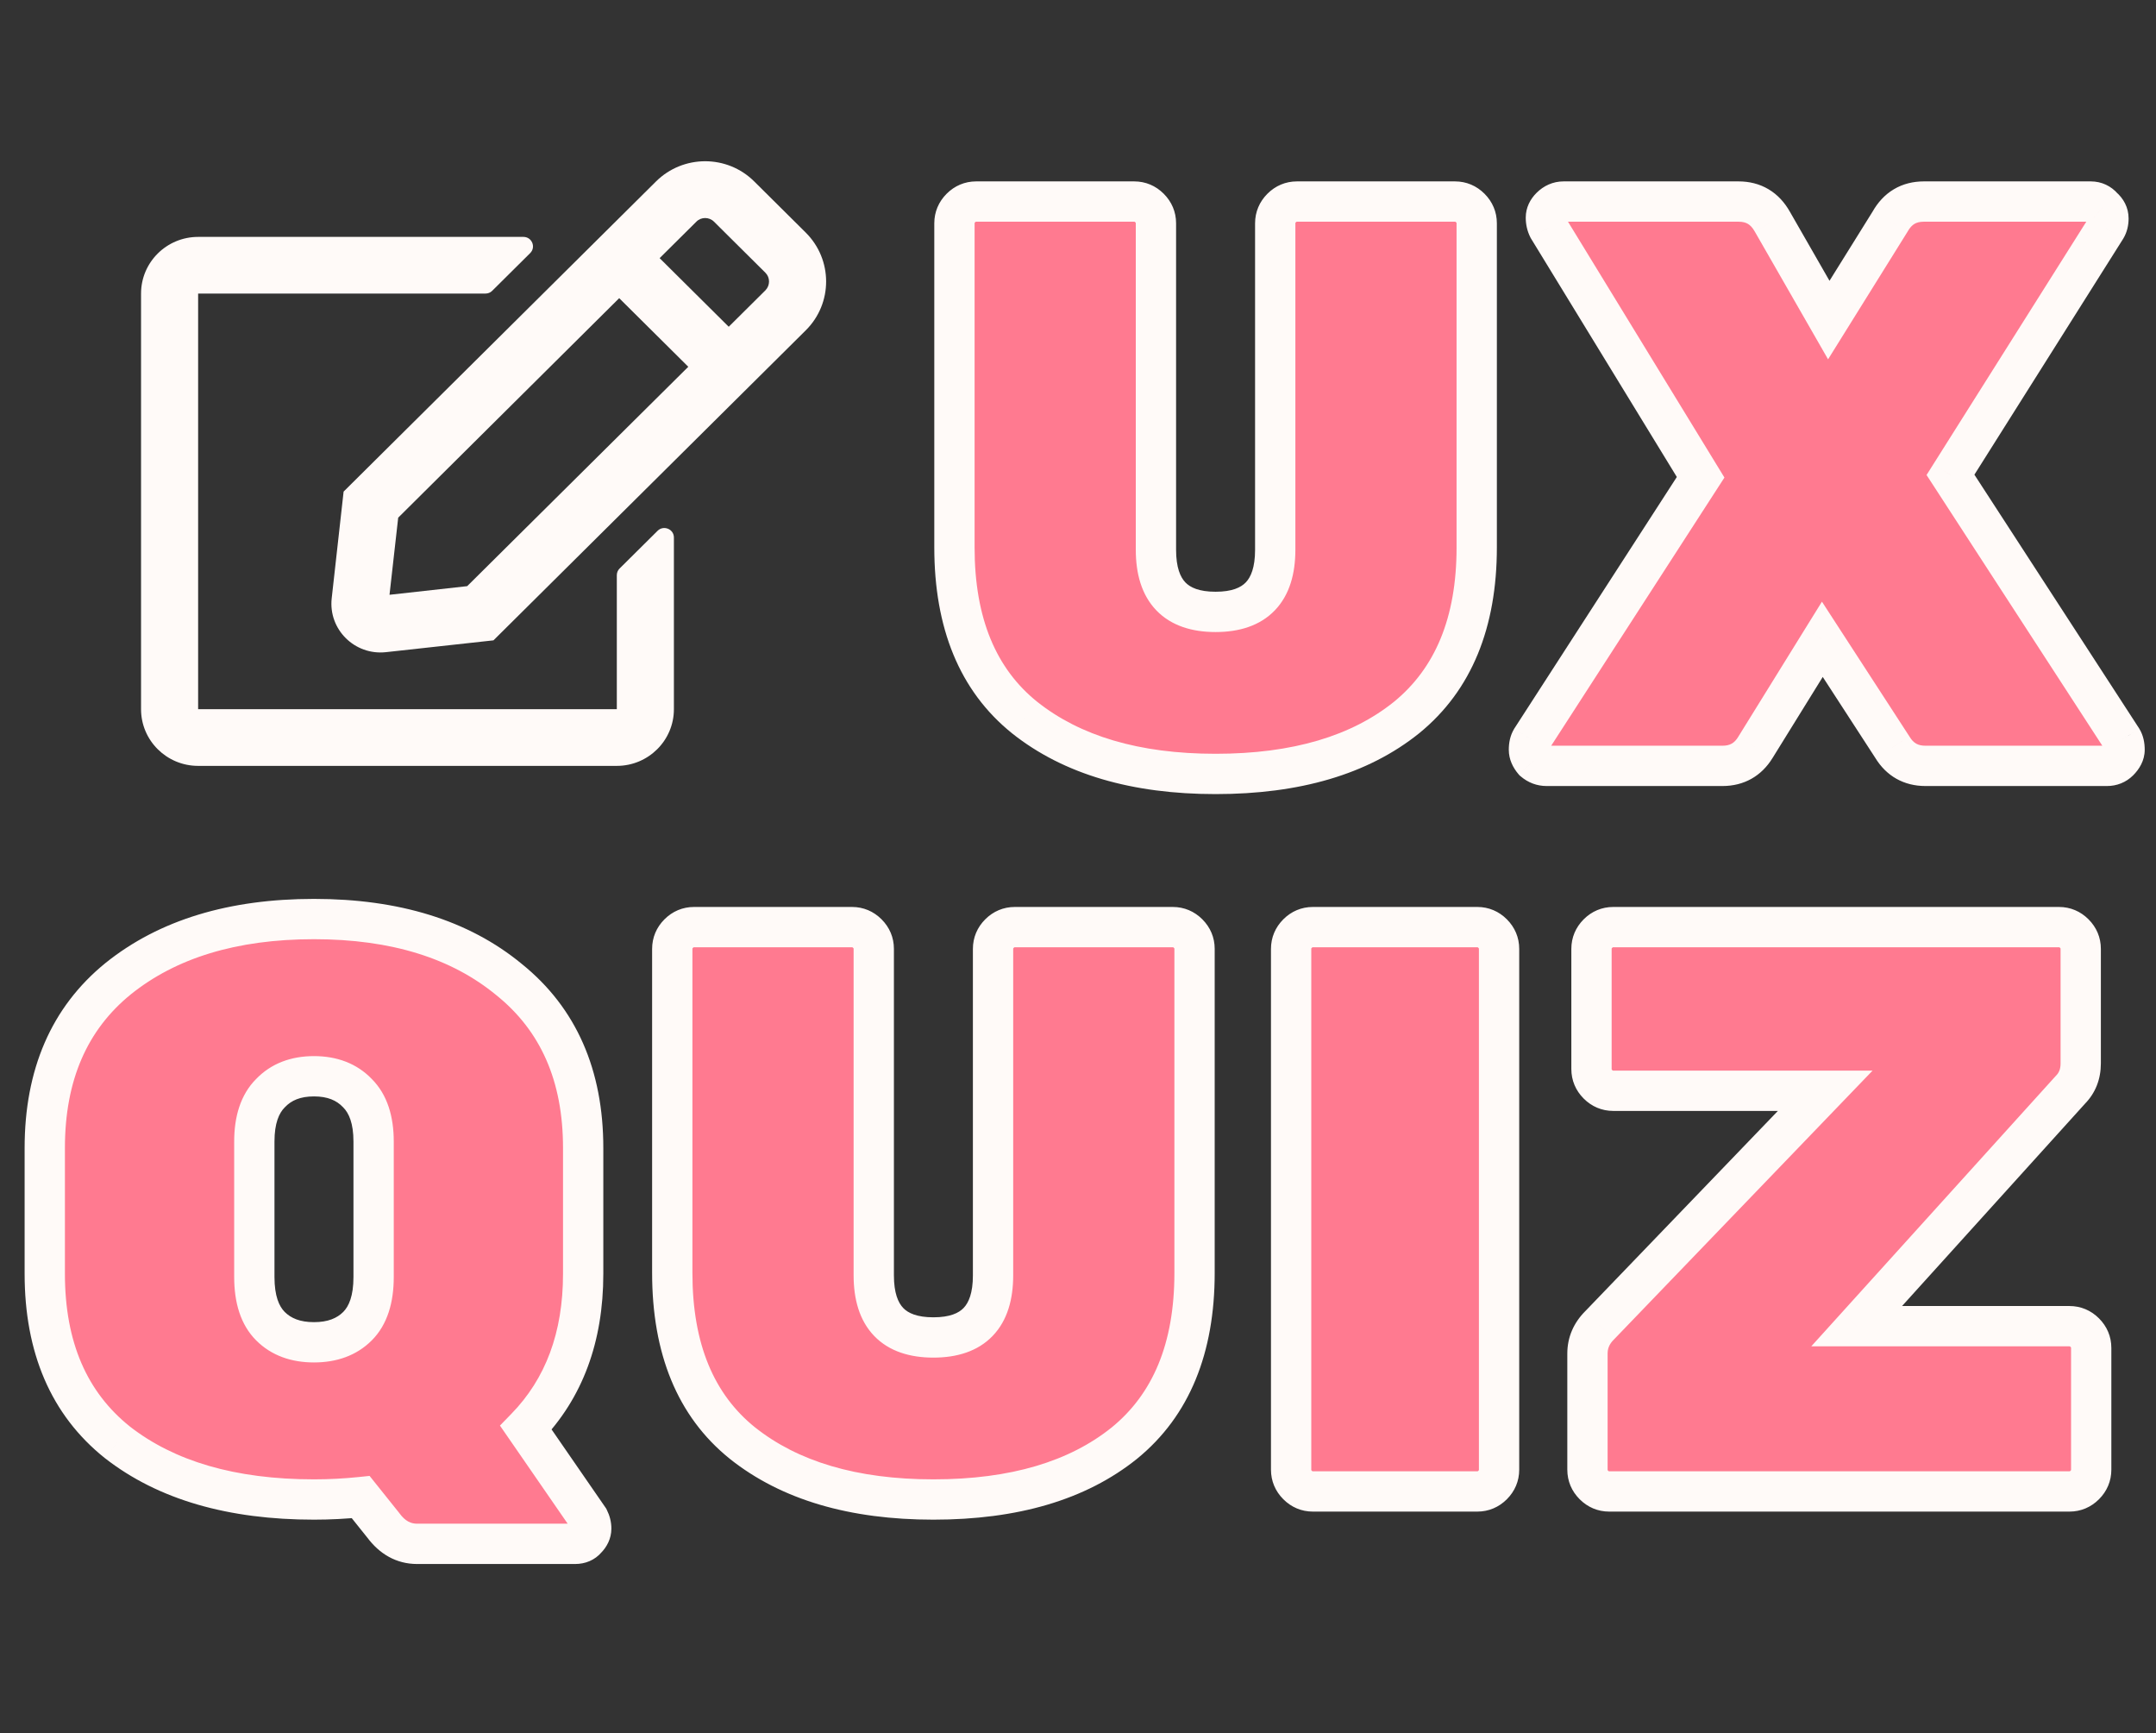 <svg width="107" height="86" viewBox="0 0 107 86" fill="none" xmlns="http://www.w3.org/2000/svg">
<rect x="0" y="0" width="107" height="86" fill="#333333" stroke="none"/>
<path d="M64.368 10H72.208C72.501 10 72.755 10.107 72.968 10.32C73.181 10.533 73.288 10.787 73.288 11.08V27.16C73.288 30.893 72.128 33.707 69.808 35.6C67.488 37.467 64.328 38.4 60.328 38.4C56.355 38.4 53.195 37.467 50.848 35.6C48.528 33.733 47.368 30.92 47.368 27.16V11.08C47.368 10.787 47.475 10.533 47.688 10.32C47.901 10.107 48.155 10 48.448 10H56.288C56.581 10 56.835 10.107 57.048 10.32C57.261 10.533 57.368 10.787 57.368 11.08V27.28C57.368 29.333 58.355 30.36 60.328 30.36C62.301 30.36 63.288 29.333 63.288 27.28V11.08C63.288 10.787 63.395 10.533 63.608 10.32C63.821 10.107 64.075 10 64.368 10ZM105.32 36.68C105.4 36.813 105.44 36.987 105.44 37.2C105.44 37.387 105.347 37.573 105.16 37.76C105 37.92 104.8 38 104.56 38H95.561C94.841 38 94.294 37.693 93.921 37.08L90.441 31.72L87.121 37.08C86.747 37.693 86.201 38 85.481 38H76.76C76.52 38 76.307 37.92 76.121 37.76C75.96 37.573 75.88 37.387 75.88 37.2C75.88 36.987 75.921 36.813 76.001 36.68L84.4 23.68L76.841 11.32C76.76 11.16 76.721 10.987 76.721 10.8C76.721 10.613 76.8 10.44 76.96 10.28C77.147 10.093 77.361 10 77.6 10H86.281C87.027 10 87.587 10.333 87.96 11L90.76 15.88L93.8 11C94.174 10.333 94.734 10 95.481 10H103.76C104 10 104.2 10.093 104.36 10.28C104.547 10.44 104.64 10.627 104.64 10.84C104.64 11.027 104.6 11.187 104.52 11.32L96.8 23.56L105.32 36.68Z" fill="#FF7A90"/>
<path d="M72.968 10.32L73.675 9.613L73.675 9.613L72.968 10.32ZM69.808 35.6L70.435 36.379L70.44 36.375L69.808 35.6ZM50.848 35.6L50.221 36.379L50.225 36.383L50.848 35.6ZM47.688 10.32L46.981 9.613L46.981 9.613L47.688 10.32ZM57.048 10.32L57.755 9.613L57.755 9.613L57.048 10.32ZM63.608 10.32L64.315 11.027L64.315 11.027L63.608 10.32ZM64.368 11H72.208V9H64.368V11ZM72.208 11C72.22 11 72.227 11.001 72.229 11.002C72.231 11.002 72.231 11.002 72.23 11.002C72.229 11.001 72.231 11.002 72.235 11.005C72.239 11.008 72.248 11.014 72.261 11.027L73.675 9.613C73.28 9.218 72.775 9 72.208 9V11ZM72.261 11.027C72.274 11.04 72.28 11.049 72.283 11.053C72.286 11.057 72.287 11.059 72.286 11.058C72.286 11.057 72.286 11.057 72.287 11.059C72.287 11.061 72.288 11.068 72.288 11.08H74.288C74.288 10.513 74.07 10.008 73.675 9.613L72.261 11.027ZM72.288 11.08V27.16H74.288V11.08H72.288ZM72.288 27.16C72.288 30.674 71.207 33.168 69.176 34.825L70.44 36.375C73.049 34.246 74.288 31.113 74.288 27.16H72.288ZM69.181 34.821C67.091 36.502 64.178 37.4 60.328 37.4V39.4C64.478 39.4 67.885 38.431 70.435 36.379L69.181 34.821ZM60.328 37.4C56.507 37.4 53.59 36.503 51.471 34.817L50.225 36.383C52.799 38.43 56.202 39.4 60.328 39.4V37.4ZM51.475 34.821C49.451 33.193 48.368 30.704 48.368 27.16H46.368C46.368 31.136 47.605 34.274 50.221 36.379L51.475 34.821ZM48.368 27.16V11.08H46.368V27.16H48.368ZM48.368 11.08C48.368 11.068 48.369 11.061 48.37 11.059C48.37 11.057 48.37 11.057 48.37 11.058C48.369 11.059 48.37 11.057 48.373 11.053C48.376 11.049 48.382 11.04 48.395 11.027L46.981 9.613C46.586 10.008 46.368 10.513 46.368 11.08H48.368ZM48.395 11.027C48.408 11.014 48.417 11.008 48.421 11.005C48.425 11.002 48.427 11.001 48.426 11.002C48.425 11.002 48.425 11.002 48.427 11.002C48.429 11.001 48.435 11 48.448 11V9C47.881 9 47.376 9.218 46.981 9.613L48.395 11.027ZM48.448 11H56.288V9H48.448V11ZM56.288 11C56.3 11 56.307 11.001 56.309 11.002C56.311 11.002 56.311 11.002 56.31 11.002C56.309 11.001 56.311 11.002 56.315 11.005C56.319 11.008 56.328 11.014 56.341 11.027L57.755 9.613C57.36 9.218 56.855 9 56.288 9V11ZM56.341 11.027C56.354 11.04 56.36 11.049 56.363 11.053C56.366 11.057 56.367 11.059 56.366 11.058C56.366 11.057 56.366 11.057 56.367 11.059C56.367 11.061 56.368 11.068 56.368 11.08H58.368C58.368 10.513 58.15 10.008 57.755 9.613L56.341 11.027ZM56.368 11.08V27.28H58.368V11.08H56.368ZM56.368 27.28C56.368 28.451 56.649 29.515 57.387 30.283C58.132 31.058 59.177 31.36 60.328 31.36V29.36C59.506 29.36 59.07 29.148 58.829 28.897C58.581 28.639 58.368 28.162 58.368 27.28H56.368ZM60.328 31.36C61.479 31.36 62.524 31.058 63.269 30.283C64.007 29.515 64.288 28.451 64.288 27.28H62.288C62.288 28.162 62.075 28.639 61.827 28.897C61.586 29.148 61.15 29.36 60.328 29.36V31.36ZM64.288 27.28V11.08H62.288V27.28H64.288ZM64.288 11.08C64.288 11.068 64.289 11.061 64.29 11.059C64.29 11.057 64.29 11.057 64.29 11.058C64.289 11.059 64.29 11.057 64.293 11.053C64.296 11.049 64.302 11.04 64.315 11.027L62.901 9.613C62.506 10.008 62.288 10.513 62.288 11.08H64.288ZM64.315 11.027C64.328 11.014 64.337 11.008 64.341 11.005C64.345 11.002 64.347 11.001 64.346 11.002C64.345 11.002 64.345 11.002 64.347 11.002C64.349 11.001 64.356 11 64.368 11V9C63.801 9 63.296 9.218 62.901 9.613L64.315 11.027ZM105.32 36.68L106.178 36.166L106.169 36.15L106.159 36.135L105.32 36.68ZM105.16 37.76L105.868 38.467H105.868L105.16 37.76ZM93.921 37.08L94.775 36.56L94.767 36.548L94.759 36.535L93.921 37.08ZM90.441 31.72L91.279 31.175L90.421 29.853L89.59 31.193L90.441 31.72ZM87.121 37.08L86.27 36.553L86.266 36.56L87.121 37.08ZM76.121 37.76L75.361 38.411L75.411 38.469L75.47 38.519L76.121 37.76ZM76.001 36.68L75.161 36.137L75.151 36.151L75.143 36.166L76.001 36.68ZM84.4 23.68L85.24 24.223L85.582 23.695L85.254 23.158L84.4 23.68ZM76.841 11.32L75.946 11.767L75.965 11.805L75.987 11.842L76.841 11.32ZM76.96 10.28L77.668 10.987V10.987L76.96 10.28ZM87.96 11L87.088 11.489L87.093 11.498L87.96 11ZM90.76 15.88L89.893 16.378L90.725 17.828L91.609 16.409L90.76 15.88ZM93.8 11L94.649 11.529L94.662 11.509L94.673 11.489L93.8 11ZM104.36 10.28L103.601 10.931L103.651 10.989L103.71 11.039L104.36 10.28ZM104.52 11.32L105.366 11.854L105.372 11.844L105.378 11.835L104.52 11.32ZM96.8 23.56L95.955 23.026L95.613 23.568L95.962 24.105L96.8 23.56ZM104.463 37.194C104.442 37.16 104.436 37.136 104.436 37.135C104.436 37.135 104.437 37.139 104.438 37.15C104.439 37.161 104.44 37.178 104.44 37.2H106.44C106.44 36.87 106.38 36.502 106.178 36.166L104.463 37.194ZM104.44 37.2C104.44 37.121 104.462 37.062 104.476 37.033C104.488 37.008 104.49 37.016 104.453 37.053L105.868 38.467C106.163 38.171 106.44 37.745 106.44 37.2H104.44ZM104.453 37.053C104.464 37.042 104.487 37.024 104.519 37.011C104.55 36.999 104.568 37 104.56 37V39C105.048 39 105.508 38.827 105.868 38.467L104.453 37.053ZM104.56 37H95.561V39H104.56V37ZM95.561 37C95.188 37 94.966 36.874 94.775 36.56L93.066 37.6C93.622 38.512 94.493 39 95.561 39V37ZM94.759 36.535L91.279 31.175L89.602 32.264L93.082 37.624L94.759 36.535ZM89.59 31.193L86.27 36.553L87.971 37.607L91.291 32.247L89.59 31.193ZM86.266 36.56C86.075 36.874 85.853 37 85.481 37V39C86.548 39 87.419 38.512 87.975 37.6L86.266 36.56ZM85.481 37H76.76V39H85.481V37ZM76.76 37C76.756 37 76.756 37 76.759 37C76.762 37.001 76.767 37.002 76.772 37.004C76.776 37.005 76.779 37.007 76.78 37.008C76.781 37.008 76.778 37.006 76.771 37.001L75.47 38.519C75.833 38.831 76.275 39 76.76 39V37ZM76.88 37.109C76.852 37.077 76.852 37.069 76.86 37.086C76.868 37.106 76.88 37.146 76.88 37.2H74.88C74.88 37.692 75.096 38.101 75.361 38.411L76.88 37.109ZM76.88 37.2C76.88 37.178 76.882 37.161 76.883 37.15C76.884 37.139 76.885 37.135 76.885 37.135C76.885 37.136 76.879 37.16 76.858 37.194L75.143 36.166C74.941 36.502 74.88 36.87 74.88 37.2H76.88ZM76.84 37.223L85.24 24.223L83.561 23.137L75.161 36.137L76.84 37.223ZM85.254 23.158L77.694 10.798L75.987 11.842L83.547 24.202L85.254 23.158ZM77.735 10.873C77.727 10.858 77.721 10.838 77.721 10.8H75.721C75.721 11.135 75.794 11.462 75.946 11.767L77.735 10.873ZM77.721 10.8C77.721 10.855 77.708 10.907 77.688 10.949C77.671 10.987 77.656 10.999 77.668 10.987L76.253 9.573C75.948 9.878 75.721 10.294 75.721 10.8H77.721ZM77.668 10.987C77.684 10.97 77.683 10.977 77.661 10.986C77.651 10.991 77.639 10.994 77.627 10.997C77.615 10.999 77.606 11 77.6 11V9C77.067 9 76.607 9.219 76.253 9.573L77.668 10.987ZM77.6 11H86.281V9H77.6V11ZM86.281 11C86.501 11 86.645 11.047 86.749 11.109C86.854 11.172 86.972 11.282 87.088 11.489L88.833 10.511C88.576 10.052 88.227 9.662 87.772 9.391C87.316 9.119 86.807 9 86.281 9V11ZM87.093 11.498L89.893 16.378L91.628 15.382L88.828 10.502L87.093 11.498ZM91.609 16.409L94.649 11.529L92.952 10.471L89.912 15.351L91.609 16.409ZM94.673 11.489C94.789 11.282 94.907 11.172 95.012 11.109C95.116 11.047 95.26 11 95.481 11V9C94.954 9 94.445 9.119 93.989 9.391C93.534 9.662 93.186 10.052 92.928 10.511L94.673 11.489ZM95.481 11H103.76V9H95.481V11ZM103.76 11C103.747 11 103.711 10.997 103.668 10.976C103.625 10.956 103.603 10.933 103.601 10.931L105.12 9.629C104.775 9.227 104.3 9 103.76 9V11ZM103.71 11.039C103.72 11.048 103.699 11.032 103.676 10.987C103.652 10.938 103.64 10.885 103.64 10.84H105.64C105.64 10.289 105.382 9.839 105.011 9.521L103.71 11.039ZM103.64 10.84C103.64 10.862 103.638 10.866 103.64 10.857C103.643 10.848 103.649 10.828 103.663 10.806L105.378 11.835C105.568 11.517 105.64 11.171 105.64 10.84H103.64ZM103.675 10.787L95.955 23.026L97.646 24.093L105.366 11.854L103.675 10.787ZM95.962 24.105L104.482 37.225L106.159 36.135L97.639 23.015L95.962 24.105Z" fill="#FFFAF8"/>
<path d="M5.862 48.56C8.315 46.587 11.555 45.6 15.582 45.6C19.608 45.6 22.835 46.6 25.262 48.6C27.715 50.573 28.942 53.36 28.942 56.96V63.2C28.942 66.347 27.995 68.893 26.102 70.84L29.222 75.36C29.302 75.52 29.342 75.68 29.342 75.84C29.342 76.027 29.262 76.2 29.102 76.36C28.968 76.52 28.782 76.6 28.542 76.6H20.702C20.035 76.6 19.475 76.293 19.022 75.68L17.902 74.28C17.128 74.36 16.355 74.4 15.582 74.4C11.502 74.4 8.249 73.453 5.822 71.56C3.422 69.64 2.222 66.853 2.222 63.2V56.96C2.222 53.333 3.435 50.533 5.862 48.56ZM13.422 65.8C13.955 66.333 14.675 66.6 15.582 66.6C16.488 66.6 17.209 66.333 17.742 65.8C18.275 65.267 18.542 64.453 18.542 63.36V56.64C18.542 55.573 18.275 54.773 17.742 54.24C17.209 53.68 16.488 53.4 15.582 53.4C14.675 53.4 13.955 53.68 13.422 54.24C12.889 54.773 12.622 55.573 12.622 56.64V63.36C12.622 64.453 12.889 65.267 13.422 65.8ZM50.364 46H58.204C58.497 46 58.751 46.107 58.964 46.32C59.177 46.533 59.284 46.787 59.284 47.08V63.16C59.284 66.893 58.124 69.707 55.804 71.6C53.484 73.467 50.324 74.4 46.324 74.4C42.351 74.4 39.191 73.467 36.844 71.6C34.524 69.733 33.364 66.92 33.364 63.16V47.08C33.364 46.787 33.471 46.533 33.684 46.32C33.897 46.107 34.151 46 34.444 46H42.284C42.577 46 42.831 46.107 43.044 46.32C43.257 46.533 43.364 46.787 43.364 47.08V63.28C43.364 65.333 44.351 66.36 46.324 66.36C48.297 66.36 49.284 65.333 49.284 63.28V47.08C49.284 46.787 49.391 46.533 49.604 46.32C49.817 46.107 50.071 46 50.364 46ZM73.317 74H65.157C64.863 74 64.61 73.893 64.397 73.68C64.183 73.467 64.077 73.213 64.077 72.92V47.08C64.077 46.787 64.183 46.533 64.397 46.32C64.61 46.107 64.863 46 65.157 46H73.317C73.61 46 73.863 46.107 74.077 46.32C74.29 46.533 74.397 46.787 74.397 47.08V72.92C74.397 73.213 74.29 73.467 74.077 73.68C73.863 73.893 73.61 74 73.317 74ZM102.704 65.8C102.998 65.8 103.251 65.907 103.464 66.12C103.678 66.333 103.784 66.587 103.784 66.88V72.92C103.784 73.213 103.678 73.467 103.464 73.68C103.251 73.893 102.998 74 102.704 74H79.864C79.571 74 79.318 73.893 79.104 73.68C78.891 73.467 78.784 73.213 78.784 72.92V67.16C78.784 66.627 78.984 66.16 79.384 65.76L90.584 54.12H80.064C79.771 54.12 79.518 54.013 79.304 53.8C79.091 53.587 78.984 53.333 78.984 53.04V47.08C78.984 46.787 79.091 46.533 79.304 46.32C79.518 46.107 79.771 46 80.064 46H102.184C102.478 46 102.731 46.107 102.944 46.32C103.158 46.533 103.264 46.787 103.264 47.08V52.76C103.264 53.293 103.091 53.733 102.744 54.08L92.144 65.8H102.704Z" fill="#FF7A90"/>
<path d="M5.862 48.56L5.235 47.781L5.231 47.784L5.862 48.56ZM25.262 48.6L24.626 49.372L24.635 49.379L25.262 48.6ZM26.102 70.84L25.385 70.143L24.812 70.732L25.279 71.408L26.102 70.84ZM29.222 75.36L30.116 74.913L30.085 74.85L30.045 74.792L29.222 75.36ZM29.102 76.36L28.395 75.653L28.363 75.685L28.334 75.72L29.102 76.36ZM19.022 75.68L19.826 75.086L19.815 75.07L19.803 75.055L19.022 75.68ZM17.902 74.28L18.683 73.655L18.342 73.229L17.799 73.285L17.902 74.28ZM5.822 71.56L5.197 72.341L5.207 72.348L5.822 71.56ZM13.422 65.8L14.129 65.093V65.093L13.422 65.8ZM17.742 65.8L18.449 66.507L17.742 65.8ZM17.742 54.24L17.018 54.93L17.026 54.938L17.035 54.947L17.742 54.24ZM13.422 54.24L14.129 54.947L14.138 54.938L14.146 54.93L13.422 54.24ZM6.489 49.339C8.72 47.545 11.719 46.6 15.582 46.6V44.6C11.392 44.6 7.911 45.629 5.235 47.781L6.489 49.339ZM15.582 46.6C19.443 46.6 22.424 47.557 24.626 49.372L25.898 47.828C23.247 45.643 19.774 44.6 15.582 44.6V46.6ZM24.635 49.379C26.817 51.134 27.942 53.614 27.942 56.96H29.942C29.942 53.106 28.614 50.013 25.889 47.821L24.635 49.379ZM27.942 56.96V63.2H29.942V56.96H27.942ZM27.942 63.2C27.942 66.131 27.068 68.412 25.385 70.143L26.819 71.537C28.922 69.374 29.942 66.562 29.942 63.2H27.942ZM25.279 71.408L28.399 75.928L30.045 74.792L26.925 70.272L25.279 71.408ZM28.327 75.807C28.337 75.827 28.341 75.839 28.342 75.843C28.343 75.846 28.342 75.844 28.342 75.84H30.342C30.342 75.507 30.257 75.195 30.116 74.913L28.327 75.807ZM28.342 75.84C28.342 75.785 28.355 75.733 28.374 75.691C28.392 75.653 28.406 75.641 28.395 75.653L29.809 77.067C30.114 76.762 30.342 76.346 30.342 75.84H28.342ZM28.334 75.72C28.365 75.682 28.413 75.645 28.468 75.621C28.52 75.599 28.551 75.6 28.542 75.6V77.6C29.028 77.6 29.517 77.424 29.87 77L28.334 75.72ZM28.542 75.6H20.702V77.6H28.542V75.6ZM20.702 75.6C20.401 75.6 20.122 75.486 19.826 75.086L18.218 76.274C18.828 77.101 19.669 77.6 20.702 77.6V75.6ZM19.803 75.055L18.683 73.655L17.121 74.905L18.241 76.305L19.803 75.055ZM17.799 73.285C17.06 73.362 16.321 73.4 15.582 73.4V75.4C16.39 75.4 17.197 75.358 18.005 75.275L17.799 73.285ZM15.582 73.4C11.652 73.4 8.638 72.489 6.437 70.772L5.207 72.348C7.859 74.418 11.351 75.4 15.582 75.4V73.4ZM6.447 70.779C4.33 69.085 3.222 66.613 3.222 63.2H1.222C1.222 67.093 2.514 70.195 5.197 72.341L6.447 70.779ZM3.222 63.2V56.96H1.222V63.2H3.222ZM3.222 56.96C3.222 53.581 4.338 51.088 6.493 49.336L5.231 47.784C2.532 49.979 1.222 53.086 1.222 56.96H3.222ZM12.715 66.507C13.473 67.265 14.467 67.6 15.582 67.6V65.6C14.883 65.6 14.438 65.402 14.129 65.093L12.715 66.507ZM15.582 67.6C16.696 67.6 17.691 67.265 18.449 66.507L17.035 65.093C16.726 65.402 16.281 65.6 15.582 65.6V67.6ZM18.449 66.507C19.24 65.716 19.542 64.599 19.542 63.36H17.542C17.542 64.308 17.31 64.817 17.035 65.093L18.449 66.507ZM19.542 63.36V56.64H17.542V63.36H19.542ZM19.542 56.64C19.542 55.419 19.236 54.32 18.449 53.533L17.035 54.947C17.314 55.227 17.542 55.727 17.542 56.64H19.542ZM18.466 53.55C17.711 52.758 16.711 52.4 15.582 52.4V54.4C16.266 54.4 16.706 54.602 17.018 54.93L18.466 53.55ZM15.582 52.4C14.453 52.4 13.453 52.758 12.698 53.55L14.146 54.93C14.458 54.602 14.898 54.4 15.582 54.4V52.4ZM12.715 53.533C11.928 54.32 11.622 55.419 11.622 56.64H13.622C13.622 55.727 13.849 55.227 14.129 54.947L12.715 53.533ZM11.622 56.64V63.36H13.622V56.64H11.622ZM11.622 63.36C11.622 64.599 11.924 65.716 12.715 66.507L14.129 65.093C13.854 64.817 13.622 64.308 13.622 63.36H11.622ZM58.964 46.32L59.671 45.613V45.613L58.964 46.32ZM55.804 71.6L56.431 72.379L56.436 72.375L55.804 71.6ZM36.844 71.6L36.217 72.379L36.221 72.383L36.844 71.6ZM33.684 46.32L32.977 45.613V45.613L33.684 46.32ZM43.044 46.32L43.751 45.613V45.613L43.044 46.32ZM49.604 46.32L50.311 47.027L50.311 47.027L49.604 46.32ZM50.364 47H58.204V45H50.364V47ZM58.204 47C58.217 47 58.223 47.001 58.225 47.002C58.227 47.002 58.227 47.002 58.226 47.002C58.225 47.001 58.227 47.002 58.231 47.005C58.235 47.008 58.244 47.014 58.257 47.027L59.671 45.613C59.276 45.218 58.771 45 58.204 45V47ZM58.257 47.027C58.27 47.04 58.276 47.049 58.279 47.053C58.282 47.057 58.283 47.059 58.282 47.058C58.282 47.057 58.282 47.057 58.283 47.059C58.283 47.061 58.284 47.068 58.284 47.08H60.284C60.284 46.513 60.066 46.008 59.671 45.613L58.257 47.027ZM58.284 47.08V63.16H60.284V47.08H58.284ZM58.284 63.16C58.284 66.674 57.203 69.168 55.172 70.825L56.436 72.375C59.045 70.246 60.284 67.113 60.284 63.16H58.284ZM55.177 70.821C53.087 72.502 50.174 73.4 46.324 73.4V75.4C50.474 75.4 53.881 74.431 56.431 72.379L55.177 70.821ZM46.324 73.4C42.503 73.4 39.586 72.503 37.467 70.817L36.221 72.383C38.795 74.43 42.198 75.4 46.324 75.4V73.4ZM37.471 70.821C35.447 69.192 34.364 66.704 34.364 63.16H32.364C32.364 67.136 33.601 70.274 36.217 72.379L37.471 70.821ZM34.364 63.16V47.08H32.364V63.16H34.364ZM34.364 47.08C34.364 47.068 34.365 47.061 34.366 47.059C34.366 47.057 34.366 47.057 34.366 47.058C34.365 47.059 34.366 47.057 34.369 47.053C34.372 47.049 34.379 47.04 34.391 47.027L32.977 45.613C32.582 46.008 32.364 46.513 32.364 47.08H34.364ZM34.391 47.027C34.404 47.014 34.413 47.008 34.417 47.005C34.421 47.002 34.423 47.001 34.422 47.002C34.421 47.002 34.421 47.002 34.423 47.002C34.425 47.001 34.432 47 34.444 47V45C33.877 45 33.372 45.218 32.977 45.613L34.391 47.027ZM34.444 47H42.284V45H34.444V47ZM42.284 47C42.297 47 42.303 47.001 42.305 47.002C42.307 47.002 42.307 47.002 42.306 47.002C42.305 47.001 42.307 47.002 42.311 47.005C42.315 47.008 42.324 47.014 42.337 47.027L43.751 45.613C43.356 45.218 42.851 45 42.284 45V47ZM42.337 47.027C42.35 47.04 42.356 47.049 42.359 47.053C42.362 47.057 42.363 47.059 42.362 47.058C42.362 47.057 42.362 47.057 42.363 47.059C42.363 47.061 42.364 47.068 42.364 47.08H44.364C44.364 46.513 44.146 46.008 43.751 45.613L42.337 47.027ZM42.364 47.08V63.28H44.364V47.08H42.364ZM42.364 63.28C42.364 64.451 42.645 65.515 43.383 66.283C44.128 67.058 45.173 67.36 46.324 67.36V65.36C45.502 65.36 45.066 65.148 44.825 64.897C44.577 64.638 44.364 64.162 44.364 63.28H42.364ZM46.324 67.36C47.475 67.36 48.52 67.058 49.265 66.283C50.003 65.515 50.284 64.451 50.284 63.28H48.284C48.284 64.162 48.072 64.638 47.823 64.897C47.582 65.148 47.146 65.36 46.324 65.36V67.36ZM50.284 63.28V47.08H48.284V63.28H50.284ZM50.284 47.08C50.284 47.068 50.285 47.061 50.286 47.059C50.286 47.057 50.286 47.057 50.286 47.058C50.285 47.059 50.286 47.057 50.289 47.053C50.292 47.049 50.298 47.04 50.311 47.027L48.897 45.613C48.502 46.008 48.284 46.513 48.284 47.08H50.284ZM50.311 47.027C50.324 47.014 50.333 47.008 50.337 47.005C50.341 47.002 50.343 47.001 50.342 47.002C50.341 47.002 50.341 47.002 50.343 47.002C50.345 47.001 50.352 47 50.364 47V45C49.797 45 49.292 45.218 48.897 45.613L50.311 47.027ZM64.397 73.68L65.104 72.973L64.397 73.68ZM64.397 46.32L65.104 47.027V47.027L64.397 46.32ZM74.077 46.32L74.784 45.613V45.613L74.077 46.32ZM74.077 73.68L74.784 74.387L74.077 73.68ZM73.317 73H65.157V75H73.317V73ZM65.157 73C65.144 73 65.138 72.999 65.136 72.999C65.134 72.998 65.134 72.998 65.135 72.998C65.135 72.999 65.134 72.998 65.13 72.995C65.125 72.992 65.116 72.986 65.104 72.973L63.69 74.387C64.084 74.782 64.59 75 65.157 75V73ZM65.104 72.973C65.091 72.96 65.084 72.951 65.081 72.947C65.078 72.943 65.078 72.941 65.078 72.942C65.079 72.943 65.078 72.943 65.078 72.941C65.078 72.939 65.077 72.933 65.077 72.92H63.077C63.077 73.487 63.295 73.992 63.69 74.387L65.104 72.973ZM65.077 72.92V47.08H63.077V72.92H65.077ZM65.077 47.08C65.077 47.068 65.078 47.061 65.078 47.059C65.078 47.057 65.079 47.057 65.078 47.058C65.078 47.059 65.078 47.057 65.081 47.053C65.084 47.049 65.091 47.04 65.104 47.027L63.69 45.613C63.295 46.008 63.077 46.513 63.077 47.08H65.077ZM65.104 47.027C65.116 47.014 65.125 47.008 65.13 47.005C65.134 47.002 65.135 47.001 65.135 47.002C65.134 47.002 65.134 47.002 65.136 47.002C65.138 47.001 65.144 47 65.157 47V45C64.59 45 64.084 45.218 63.69 45.613L65.104 47.027ZM65.157 47H73.317V45H65.157V47ZM73.317 47C73.329 47 73.336 47.001 73.338 47.002C73.339 47.002 73.339 47.002 73.338 47.002C73.338 47.001 73.339 47.002 73.344 47.005C73.348 47.008 73.357 47.014 73.37 47.027L74.784 45.613C74.389 45.218 73.883 45 73.317 45V47ZM73.37 47.027C73.382 47.04 73.389 47.049 73.392 47.053C73.395 47.057 73.395 47.059 73.395 47.058C73.395 47.057 73.395 47.057 73.395 47.059C73.395 47.061 73.397 47.068 73.397 47.08H75.397C75.397 46.513 75.179 46.008 74.784 45.613L73.37 47.027ZM73.397 47.08V72.92H75.397V47.08H73.397ZM73.397 72.92C73.397 72.933 73.395 72.939 73.395 72.941C73.395 72.943 73.395 72.943 73.395 72.942C73.395 72.941 73.395 72.943 73.392 72.947C73.389 72.951 73.382 72.96 73.37 72.973L74.784 74.387C75.179 73.992 75.397 73.487 75.397 72.92H73.397ZM73.37 72.973C73.357 72.986 73.348 72.992 73.344 72.995C73.339 72.998 73.338 72.999 73.338 72.998C73.339 72.998 73.339 72.998 73.338 72.999C73.336 72.999 73.329 73 73.317 73V75C73.883 75 74.389 74.782 74.784 74.387L73.37 72.973ZM103.464 66.12L104.171 65.413V65.413L103.464 66.12ZM103.464 73.68L104.171 74.387V74.387L103.464 73.68ZM79.384 65.76L80.091 66.467L80.098 66.46L80.105 66.453L79.384 65.76ZM90.584 54.12L91.305 54.813L92.934 53.12H90.584V54.12ZM79.304 53.8L78.597 54.507L79.304 53.8ZM79.304 46.32L80.011 47.027V47.027L79.304 46.32ZM102.944 46.32L103.651 45.613L103.651 45.613L102.944 46.32ZM102.744 54.08L102.037 53.373L102.02 53.391L102.003 53.409L102.744 54.08ZM92.144 65.8L91.403 65.129L89.892 66.8H92.144V65.8ZM102.704 66.8C102.717 66.8 102.723 66.801 102.725 66.802C102.727 66.802 102.727 66.802 102.726 66.802C102.726 66.801 102.727 66.802 102.731 66.805C102.736 66.808 102.745 66.814 102.757 66.827L104.171 65.413C103.777 65.018 103.271 64.8 102.704 64.8V66.8ZM102.757 66.827C102.77 66.84 102.777 66.849 102.78 66.853C102.783 66.857 102.783 66.859 102.783 66.858C102.782 66.857 102.783 66.857 102.783 66.859C102.783 66.861 102.784 66.868 102.784 66.88H104.784C104.784 66.313 104.566 65.808 104.171 65.413L102.757 66.827ZM102.784 66.88V72.92H104.784V66.88H102.784ZM102.784 72.92C102.784 72.933 102.783 72.939 102.783 72.941C102.783 72.943 102.782 72.943 102.783 72.942C102.783 72.941 102.783 72.943 102.78 72.947C102.777 72.951 102.77 72.96 102.757 72.973L104.171 74.387C104.566 73.992 104.784 73.487 104.784 72.92H102.784ZM102.757 72.973C102.745 72.986 102.736 72.992 102.731 72.995C102.727 72.998 102.726 72.999 102.726 72.998C102.727 72.998 102.727 72.998 102.725 72.999C102.723 72.999 102.717 73 102.704 73V75C103.271 75 103.777 74.782 104.171 74.387L102.757 72.973ZM102.704 73H79.864V75H102.704V73ZM79.864 73C79.852 73 79.845 72.999 79.843 72.999C79.842 72.998 79.842 72.998 79.842 72.998C79.843 72.999 79.842 72.998 79.837 72.995C79.833 72.992 79.824 72.986 79.811 72.973L78.397 74.387C78.792 74.782 79.297 75 79.864 75V73ZM79.811 72.973C79.799 72.96 79.792 72.951 79.789 72.947C79.786 72.943 79.786 72.941 79.786 72.942C79.786 72.943 79.786 72.943 79.786 72.941C79.785 72.939 79.784 72.933 79.784 72.92H77.784C77.784 73.487 78.002 73.992 78.397 74.387L79.811 72.973ZM79.784 72.92V67.16H77.784V72.92H79.784ZM79.784 67.16C79.784 66.909 79.866 66.692 80.091 66.467L78.677 65.053C78.102 65.628 77.784 66.344 77.784 67.16H79.784ZM80.105 66.453L91.305 54.813L89.864 53.427L78.664 65.067L80.105 66.453ZM90.584 53.12H80.064V55.12H90.584V53.12ZM80.064 53.12C80.052 53.12 80.045 53.119 80.043 53.118C80.042 53.118 80.042 53.118 80.042 53.118C80.043 53.119 80.042 53.118 80.037 53.115C80.033 53.112 80.024 53.106 80.011 53.093L78.597 54.507C78.992 54.902 79.498 55.12 80.064 55.12V53.12ZM80.011 53.093C79.999 53.08 79.992 53.071 79.989 53.067C79.986 53.063 79.986 53.061 79.986 53.062C79.986 53.063 79.986 53.063 79.986 53.061C79.986 53.059 79.984 53.053 79.984 53.04H77.984C77.984 53.607 78.202 54.112 78.597 54.507L80.011 53.093ZM79.984 53.04V47.08H77.984V53.04H79.984ZM79.984 47.08C79.984 47.068 79.986 47.061 79.986 47.059C79.986 47.057 79.986 47.057 79.986 47.058C79.986 47.059 79.986 47.057 79.989 47.053C79.992 47.049 79.999 47.04 80.011 47.027L78.597 45.613C78.202 46.008 77.984 46.513 77.984 47.08H79.984ZM80.011 47.027C80.024 47.014 80.033 47.008 80.037 47.005C80.042 47.002 80.043 47.001 80.042 47.002C80.042 47.002 80.042 47.002 80.043 47.002C80.045 47.001 80.052 47 80.064 47V45C79.498 45 78.992 45.218 78.597 45.613L80.011 47.027ZM80.064 47H102.184V45H80.064V47ZM102.184 47C102.197 47 102.203 47.001 102.205 47.002C102.207 47.002 102.207 47.002 102.206 47.002C102.206 47.001 102.207 47.002 102.211 47.005C102.216 47.008 102.225 47.014 102.237 47.027L103.651 45.613C103.257 45.218 102.751 45 102.184 45V47ZM102.237 47.027C102.25 47.04 102.257 47.049 102.26 47.053C102.263 47.057 102.263 47.059 102.263 47.058C102.262 47.057 102.263 47.057 102.263 47.059C102.263 47.061 102.264 47.068 102.264 47.08H104.264C104.264 46.513 104.046 46.008 103.651 45.613L102.237 47.027ZM102.264 47.08V52.76H104.264V47.08H102.264ZM102.264 52.76C102.264 53.054 102.179 53.231 102.037 53.373L103.451 54.787C104.003 54.236 104.264 53.533 104.264 52.76H102.264ZM102.003 53.409L91.403 65.129L92.886 66.471L103.486 54.751L102.003 53.409ZM92.144 66.8H102.704V64.8H92.144V66.8Z" fill="#FFFAF8"/>
<path d="M30.747 28.21L32.636 26.336C32.931 26.043 33.445 26.248 33.445 26.67V35.188C33.445 36.74 32.176 38 30.612 38H9.833C8.269 38 7 36.74 7 35.188V14.566C7 13.013 8.269 11.754 9.833 11.754H25.978C26.397 11.754 26.61 12.258 26.314 12.556L24.425 14.431C24.337 14.519 24.219 14.566 24.089 14.566H9.833V35.188H30.612V28.538C30.612 28.416 30.659 28.298 30.747 28.21ZM39.991 16.388L24.49 31.772L19.154 32.358C17.608 32.528 16.291 31.233 16.462 29.687L17.053 24.391L32.554 9.006C33.905 7.665 36.09 7.665 37.435 9.006L39.985 11.537C41.337 12.879 41.337 15.052 39.991 16.388ZM34.159 18.198L30.73 14.794L19.762 25.685L19.331 29.511L23.186 29.083L34.159 18.198ZM37.984 13.529L35.434 10.998C35.192 10.758 34.797 10.758 34.561 10.998L32.737 12.808L36.166 16.212L37.99 14.402C38.226 14.156 38.226 13.769 37.984 13.529Z" fill="#FFFAF8"/>
</svg>
